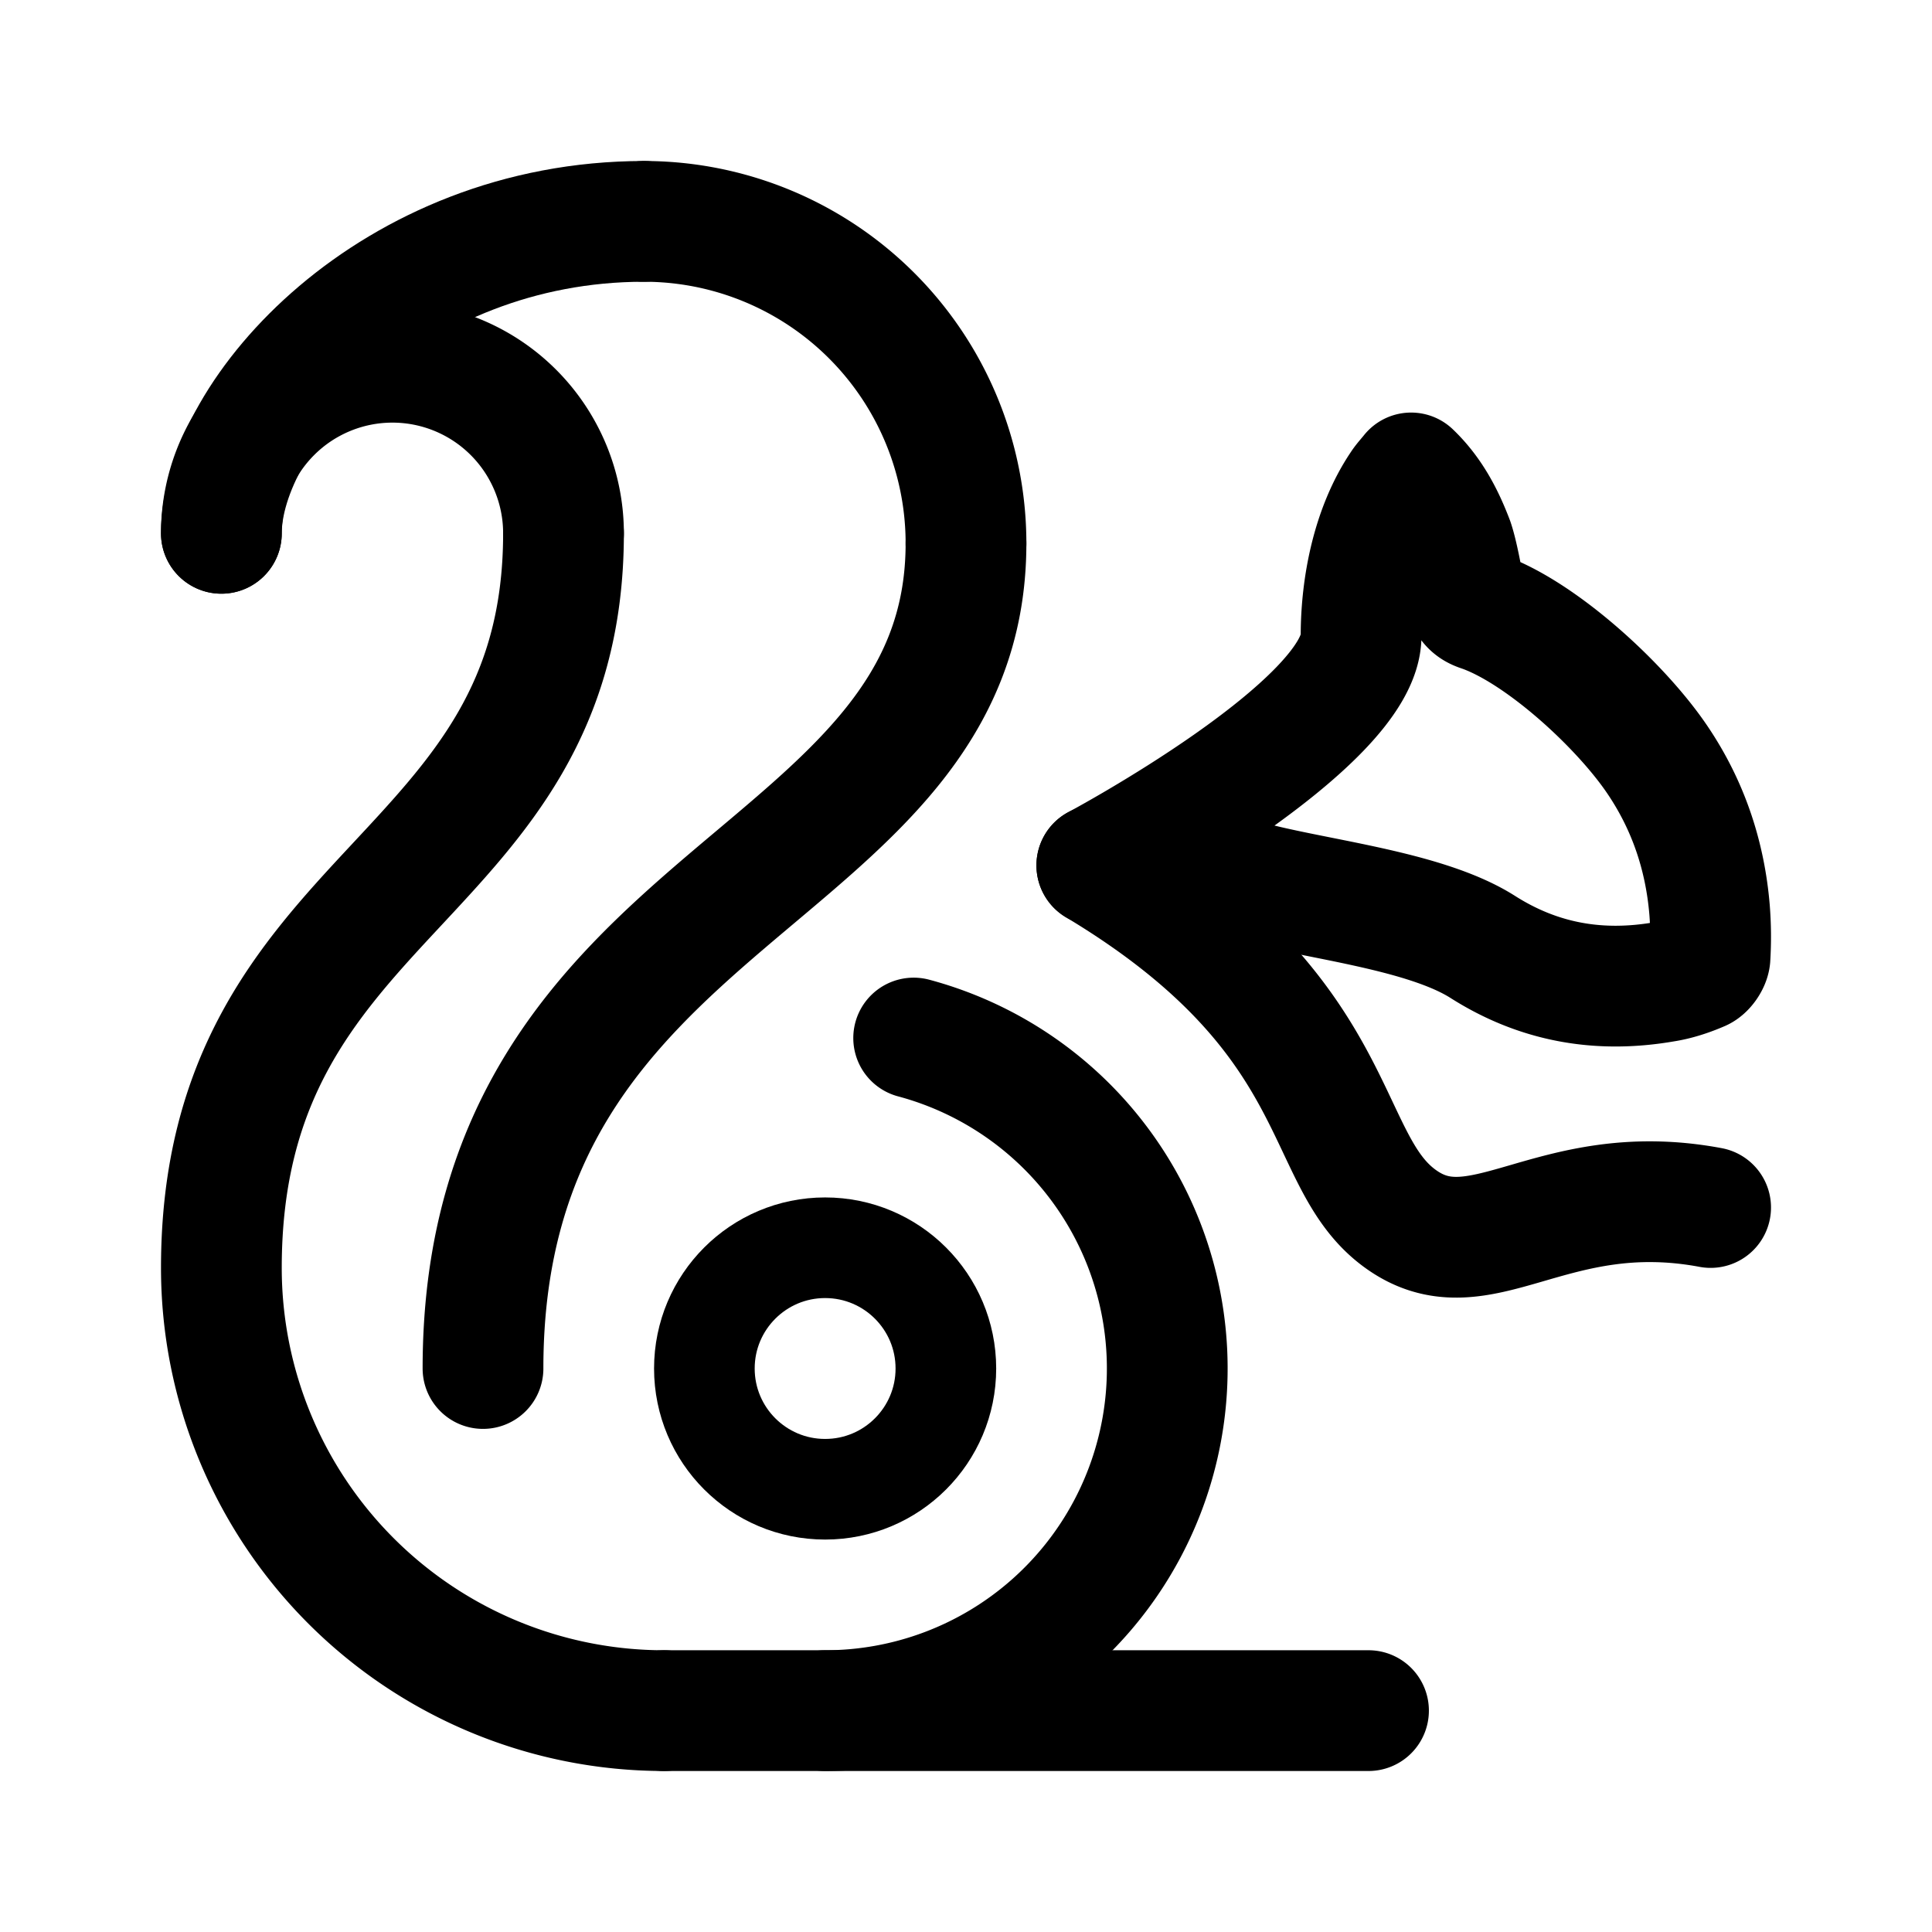 <svg xmlns="http://www.w3.org/2000/svg" width="192" height="192" fill="none"><path stroke="#000" stroke-linecap="round" stroke-linejoin="round" stroke-width="12" d="M109 86s26.263-14 26.263-22.81c0-5.001 1.13-10.725 3.977-14.94.271-.416.587-.74.994-1.25 2.033 1.945 3.253 4.307 4.202 6.808.452 1.343.858 3.686 1.129 5.076.226.972.588 1.528 1.582 1.852 5.964 2.038 14.024 9.465 17.639 14.884 2.982 4.446 4.654 9.401 5.106 14.774a34 34 0 0 1 .045 4.77c-.045.463-.497 1.111-.904 1.297-1.174.51-2.44.926-3.66 1.111-6.416 1.112-12.425.093-18.028-3.473-5.919-3.752-17.199-4.762-23.932-6.707-4.744-1.39-9.533-1.438-14.413-1.392m-43 84h70"/><path stroke="#000" stroke-linecap="round" stroke-linejoin="round" stroke-width="12" d="M109 86c25 15 22 29 30 35s15-4 31-1m-148 6a44 44 0 0 0 44 44m-44-44c0-38 34-38 34-73m-8 83c0-48 48-48 48-82M82 170a34 34 0 0 0 22.418-8.437 34 34 0 0 0 11.291-21.125 33.995 33.995 0 0 0-24.91-37.279"/><circle cx="82" cy="136" r="12" stroke="#000" stroke-linecap="round" stroke-linejoin="round" stroke-width="10"/><path stroke="#000" stroke-linecap="round" stroke-linejoin="round" stroke-width="12" d="M96 54a32 32 0 0 0-32-32m-8 31a17 17 0 1 0-34 0"/><path stroke="#000" stroke-linecap="round" stroke-linejoin="round" stroke-width="12" d="M22 53c0-12 17-31 42-31"/></svg>
